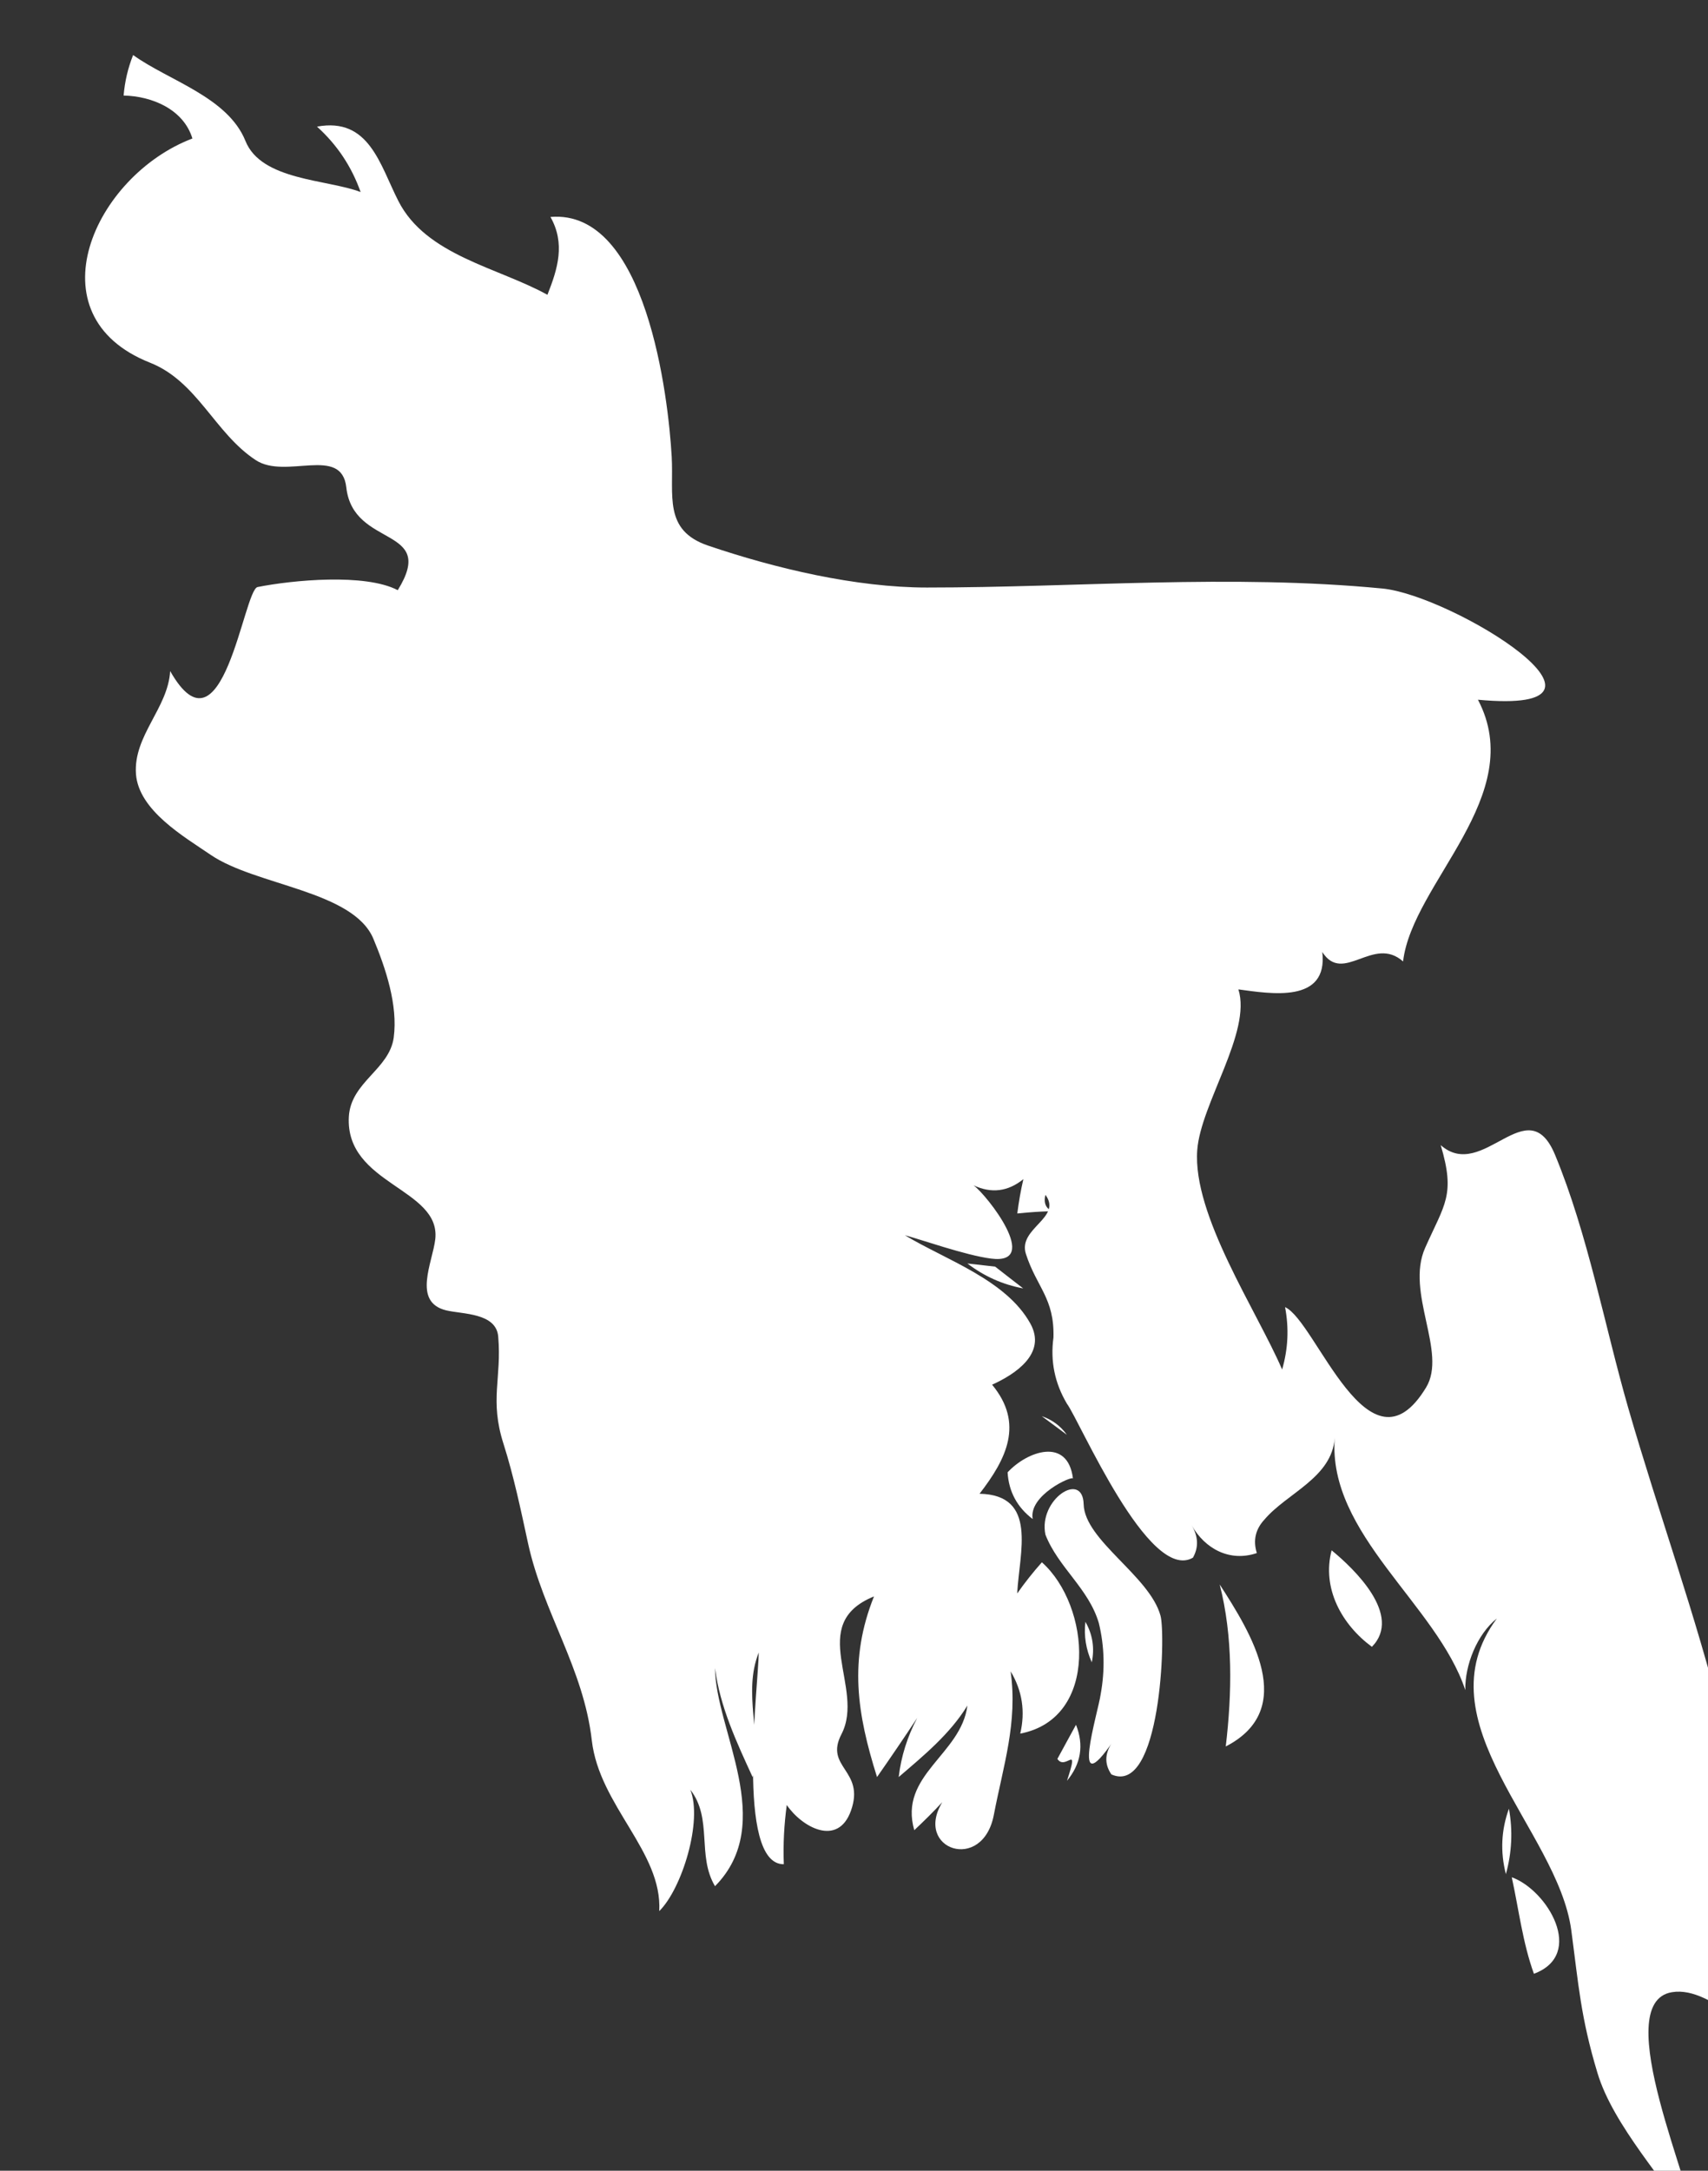 <?xml version="1.0" encoding="UTF-8" standalone="no"?>
<!-- Created with Inkscape (http://www.inkscape.org/) -->

<svg
   xmlns:dc="http://purl.org/dc/elements/1.1/"
   xmlns:cc="http://creativecommons.org/ns#"
   xmlns:rdf="http://www.w3.org/1999/02/22-rdf-syntax-ns#"
   xmlns:svg="http://www.w3.org/2000/svg"
   xmlns="http://www.w3.org/2000/svg"
   xmlns:sodipodi="http://sodipodi.sourceforge.net/DTD/sodipodi-0.dtd"
   xmlns:inkscape="http://www.inkscape.org/namespaces/inkscape"
   width="4.618mm"
   height="5.866mm"
   viewBox="0 0 4.618 5.866"
   version="1.1"
   id="svg7070"
   inkscape:version="0.92.4 (5da689c313, 2019-01-14)"
   sodipodi:docname="bangladesh.svg">
  <rect x="0" y="0" width="4.618" height="5.866" fill="#333333" stroke="none"/>
  <defs
     id="defs7064" />
  <sodipodi:namedview
     id="base"
     pagecolor="#ffffff"
     bordercolor="#666666"
     borderopacity="1.0"
     inkscape:pageopacity="0.0"
     inkscape:pageshadow="2"
     inkscape:zoom="5.6"
     inkscape:cx="0.021895166"
     inkscape:cy="-1.873252"
     inkscape:document-units="mm"
     inkscape:current-layer="layer1"
     showgrid="false"
     inkscape:window-width="958"
     inkscape:window-height="1008"
     inkscape:window-x="-7"
     inkscape:window-y="0"
     inkscape:window-maximized="0" />
  <g
     inkscape:label="Layer 1"
     inkscape:groupmode="layer"
     id="layer1"
     transform="translate(-161.968,-25.805)">
    <g
       transform="matrix(0.265,0,0,0.265,15.921,-68.576)"
       id="bd"
       style="fill:#ffffff">
      <path
         style="fill:#ffffff"
         inkscape:connector-curvature="0"
         id="path3240"
         d="m 561.274,369.071 c -0.095,-0.011 -0.188,-0.021 -0.283,-0.032 0.17,0.13 0.359,0.215 0.569,0.254 -0.095,-0.074 -0.191,-0.147 -0.286,-0.222 z" />
      <path
         style="fill:#ffffff"
         inkscape:connector-curvature="0"
         id="path3242"
         d="m 561.401,371.169 c 0.012,0.197 0.098,0.356 0.256,0.476 -0.044,-0.244 0.406,-0.445 0.411,-0.413 -0.053,-0.428 -0.469,-0.278 -0.667,-0.063 z" />
      <path
         style="fill:#ffffff"
         inkscape:connector-curvature="0"
         id="path3244"
         d="m 561.75,370.596 c 0.085,0.063 0.171,0.127 0.256,0.19 -0.065,-0.091 -0.151,-0.154 -0.256,-0.19 z" />
      <path
         style="fill:#ffffff"
         inkscape:connector-curvature="0"
         id="path3246"
         d="m 561.787,371.804 c 0.131,0.335 0.441,0.548 0.545,0.902 0.058,0.239 0.063,0.481 0.019,0.724 -0.026,0.188 -0.325,1.146 0.133,0.471 -0.092,0.121 -0.1,0.237 -0.024,0.348 0.503,0.224 0.557,-1.418 0.501,-1.619 -0.111,-0.405 -0.774,-0.767 -0.784,-1.136 -0.009,-0.347 -0.465,-0.047 -0.39,0.31 z" />
      <path
         style="fill:#ffffff"
         inkscape:connector-curvature="0"
         id="path3248"
         d="m 561.909,374.091 c 0.084,0.127 0.229,-0.176 0.098,0.223 0.143,-0.173 0.174,-0.363 0.092,-0.571 -0.064,0.115 -0.126,0.232 -0.19,0.348 z" />
      <path
         style="fill:#ffffff"
         inkscape:connector-curvature="0"
         id="path3250"
         d="m 562.195,372.693 c -0.017,0.144 0.006,0.281 0.065,0.413 0.03,-0.145 0.009,-0.283 -0.065,-0.413 z" />
      <path
         style="fill:#ffffff"
         inkscape:connector-curvature="0"
         id="path3252"
         d="m 563.627,373.964 c 0.742,-0.382 0.257,-1.158 -0.062,-1.652 0.137,0.534 0.126,1.108 0.062,1.652 z" />
      <path
         style="fill:#ffffff"
         inkscape:connector-curvature="0"
         id="path3254"
         d="m 565.118,372.948 c 0.317,-0.322 -0.185,-0.799 -0.411,-0.984 -0.102,0.388 0.105,0.759 0.411,0.984 z" />
      <path
         style="fill:#ffffff"
         inkscape:connector-curvature="0"
         id="path3256"
         d="m 566.516,374.599 c -0.079,0.218 -0.089,0.44 -0.031,0.667 0.061,-0.22 0.072,-0.443 0.031,-0.667 z" />
      <path
         style="fill:#ffffff"
         inkscape:connector-curvature="0"
         id="path3258"
         d="m 566.771,376.282 c 0.529,-0.196 0.138,-0.854 -0.226,-0.984 0.072,0.329 0.111,0.666 0.226,0.984 z" />
      <path
         style="fill:#ffffff"
         inkscape:connector-curvature="0"
         id="path3340"
         d="m 552.382,357.129 c 0.012,-0.143 0.044,-0.28 0.097,-0.413 0.36,0.26 0.965,0.427 1.146,0.876 0.162,0.405 0.836,0.391 1.175,0.521 -0.092,-0.26 -0.24,-0.482 -0.445,-0.667 0.532,-0.098 0.641,0.387 0.83,0.758 0.283,0.557 1.018,0.678 1.521,0.957 0.106,-0.267 0.184,-0.523 0.031,-0.794 0.981,-0.083 1.203,1.846 1.237,2.444 0.022,0.396 -0.087,0.751 0.37,0.907 0.686,0.233 1.509,0.428 2.234,0.428 1.537,0 3.101,-0.139 4.646,0.01 0.714,0.068 2.701,1.294 0.976,1.134 0.515,0.979 -0.669,1.866 -0.764,2.669 -0.304,-0.27 -0.61,0.238 -0.824,-0.096 0.061,0.528 -0.527,0.425 -0.856,0.381 0.137,0.435 -0.385,1.165 -0.42,1.639 -0.049,0.664 0.607,1.636 0.866,2.237 0.061,-0.21 0.071,-0.422 0.03,-0.636 0.318,0.142 0.855,1.783 1.439,0.819 0.218,-0.36 -0.213,-0.966 -0.01,-1.423 0.2,-0.45 0.311,-0.538 0.159,-1.048 0.432,0.381 0.885,-0.58 1.167,0.1 0.334,0.806 0.505,1.741 0.746,2.579 0.312,1.08 0.689,2.111 0.963,3.208 0.263,1.056 0.327,2.223 0.746,3.23 -0.375,0.112 -0.827,-0.551 -1.263,-0.479 -0.654,0.107 0.239,2.036 0.243,2.416 -0.302,-0.477 -0.843,-1.058 -1.003,-1.594 -0.171,-0.566 -0.193,-0.902 -0.267,-1.456 -0.139,-1.024 -1.544,-2.12 -0.759,-3.177 -0.203,0.162 -0.327,0.477 -0.322,0.73 -0.29,-0.873 -1.407,-1.59 -1.332,-2.572 -0.029,0.408 -0.487,0.562 -0.717,0.833 -0.092,0.099 -0.118,0.213 -0.078,0.342 -0.276,0.093 -0.529,-0.042 -0.666,-0.285 0.069,0.115 0.074,0.226 0.014,0.332 -0.45,0.261 -1.153,-1.392 -1.286,-1.571 -0.124,-0.209 -0.17,-0.434 -0.137,-0.674 0.011,-0.401 -0.17,-0.51 -0.281,-0.852 -0.085,-0.264 0.375,-0.367 0.199,-0.603 -0.062,0.245 0.319,0.129 -0.287,0.19 0.015,-0.117 0.035,-0.234 0.062,-0.35 -0.157,0.127 -0.326,0.148 -0.508,0.063 0.139,0.101 0.695,0.814 0.178,0.747 -0.259,-0.033 -0.721,-0.197 -0.879,-0.238 0.414,0.25 1.032,0.453 1.28,0.9 0.169,0.304 -0.149,0.515 -0.39,0.624 0.328,0.396 0.147,0.756 -0.128,1.112 0.597,0.013 0.406,0.596 0.384,1.017 0.078,-0.111 0.162,-0.217 0.252,-0.318 0.495,0.441 0.59,1.592 -0.221,1.747 0.053,-0.225 0.021,-0.437 -0.098,-0.635 0.073,0.524 -0.074,0.957 -0.171,1.462 -0.113,0.597 -0.82,0.354 -0.526,-0.128 -0.092,0.099 -0.188,0.194 -0.286,0.286 -0.162,-0.564 0.478,-0.769 0.542,-1.271 -0.178,0.291 -0.447,0.511 -0.701,0.729 0.025,-0.212 0.089,-0.413 0.189,-0.603 -0.134,0.203 -0.271,0.404 -0.41,0.603 -0.204,-0.646 -0.29,-1.195 -0.031,-1.842 -0.698,0.284 -0.086,0.933 -0.332,1.405 -0.178,0.343 0.245,0.364 0.097,0.78 -0.133,0.373 -0.5,0.169 -0.655,-0.058 -0.027,0.2 -0.038,0.401 -0.03,0.604 -0.497,0.006 -0.256,-1.856 -0.256,-2.159 -0.166,0.422 0.04,0.843 -0.062,1.271 -0.163,-0.354 -0.335,-0.722 -0.384,-1.112 0.005,0.634 0.636,1.58 0,2.224 -0.187,-0.314 -0.021,-0.687 -0.252,-0.984 0.127,0.316 -0.083,1.007 -0.317,1.238 0.033,-0.605 -0.611,-1.074 -0.688,-1.74 -0.084,-0.736 -0.495,-1.3 -0.65,-2.008 -0.074,-0.341 -0.145,-0.683 -0.251,-1.017 -0.144,-0.45 -0.017,-0.665 -0.054,-1.094 -0.021,-0.243 -0.364,-0.227 -0.531,-0.267 -0.348,-0.085 -0.138,-0.489 -0.111,-0.727 0.056,-0.52 -0.92,-0.555 -0.882,-1.248 0.021,-0.356 0.414,-0.481 0.458,-0.808 0.044,-0.33 -0.083,-0.708 -0.208,-1.007 -0.206,-0.49 -1.198,-0.541 -1.658,-0.854 -0.271,-0.185 -0.737,-0.453 -0.764,-0.826 -0.027,-0.392 0.327,-0.67 0.349,-1.049 0.537,0.944 0.749,-0.829 0.892,-0.857 0.356,-0.071 1.098,-0.142 1.43,0.032 0.408,-0.659 -0.456,-0.422 -0.525,-1.049 -0.048,-0.43 -0.619,-0.075 -0.925,-0.278 -0.417,-0.274 -0.593,-0.801 -1.078,-0.993 -1.216,-0.481 -0.568,-1.906 0.433,-2.286 -0.091,-0.298 -0.412,-0.432 -0.702,-0.438 z" />
    </g>
  </g>
</svg>
